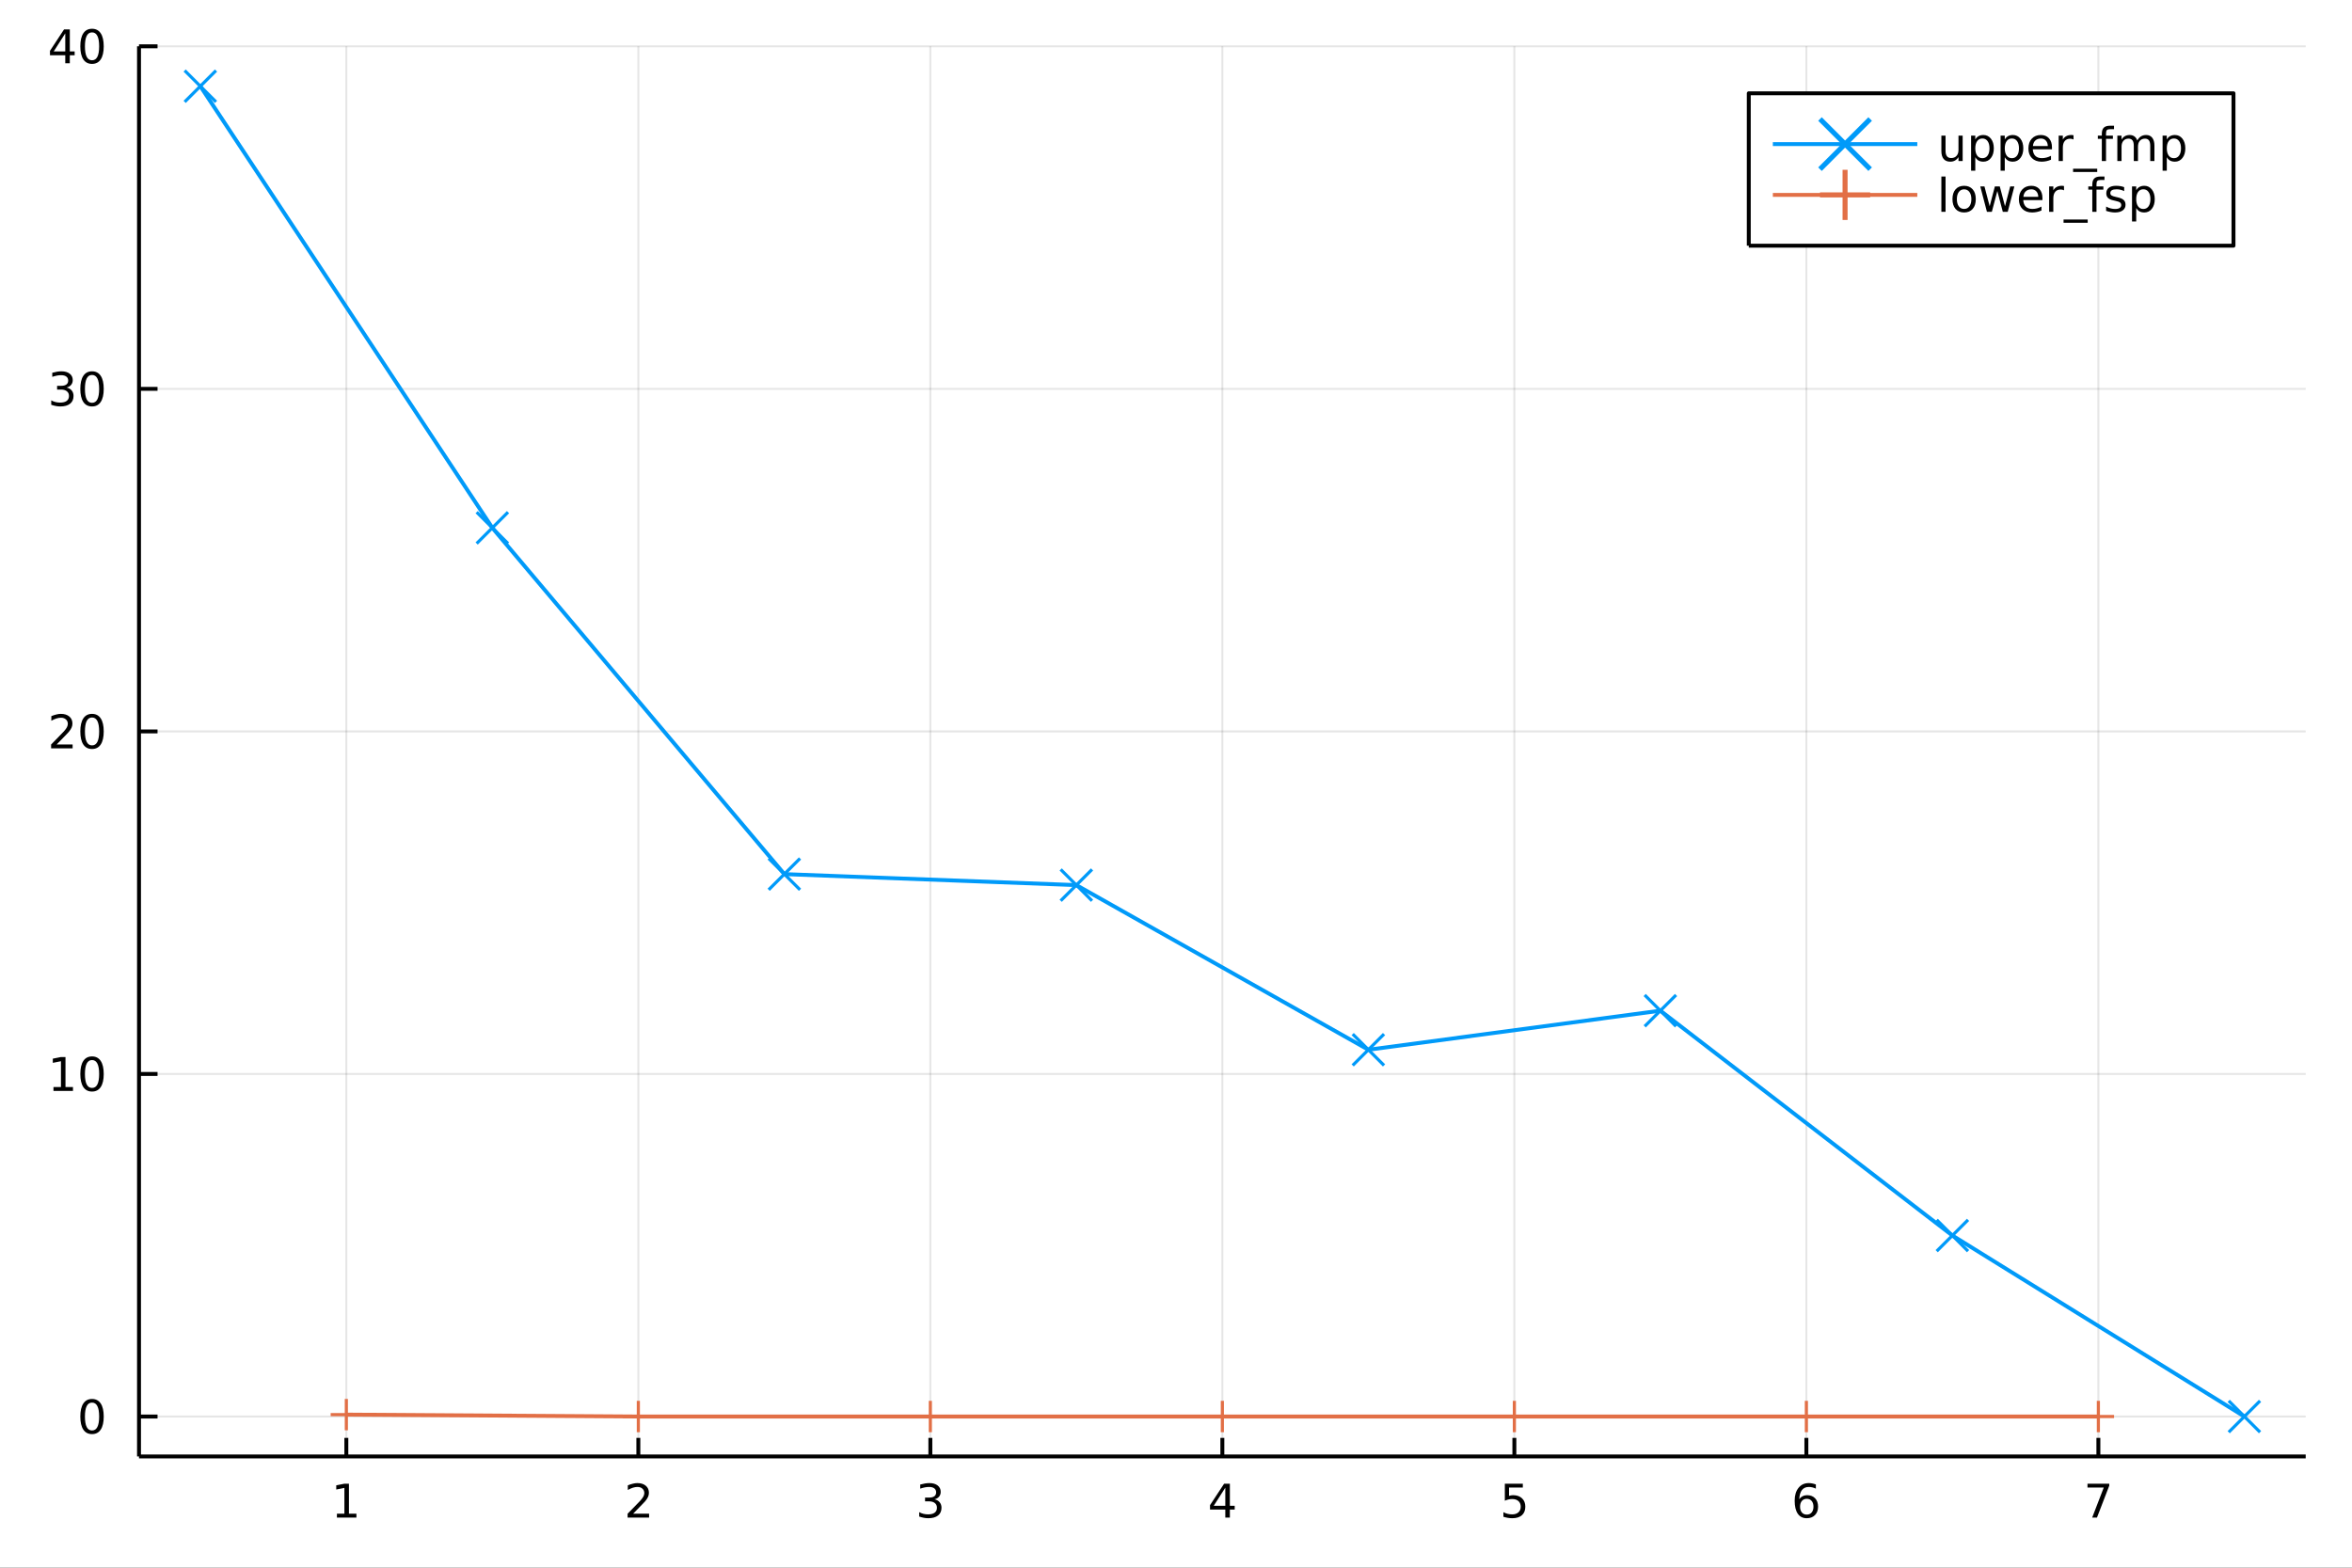 <svg xmlns="http://www.w3.org/2000/svg" xmlns:xlink="http://www.w3.org/1999/xlink" width="600" height="400" viewBox="0 0 2400 1600">
<rect x="0" y="0" width="2400" height="1600" fill="#333333" stroke="none"/>
<defs>
  <clipPath id="clip650">
    <rect x="0" y="0" width="2400" height="1600"></rect>
  </clipPath>
</defs>
<path clip-path="url(#clip650)" d="
M0 1600 L2400 1600 L2400 0 L0 0  Z
  " fill="#ffffff" fill-rule="evenodd" fill-opacity="1"></path>
<defs>
  <clipPath id="clip651">
    <rect x="480" y="0" width="1681" height="1600"></rect>
  </clipPath>
</defs>
<path clip-path="url(#clip650)" d="
M141.853 1486.45 L2352.76 1486.45 L2352.76 47.244 L141.853 47.244  Z
  " fill="#ffffff" fill-rule="evenodd" fill-opacity="1"></path>
<defs>
  <clipPath id="clip652">
    <rect x="141" y="47" width="2212" height="1440"></rect>
  </clipPath>
</defs>
<polyline clip-path="url(#clip652)" style="stroke:#000000; stroke-linecap:butt; stroke-linejoin:round; stroke-width:2; stroke-opacity:0.1; fill:none" points="
  353.408,1486.45 353.408,47.244 
  "></polyline>
<polyline clip-path="url(#clip652)" style="stroke:#000000; stroke-linecap:butt; stroke-linejoin:round; stroke-width:2; stroke-opacity:0.1; fill:none" points="
  651.374,1486.45 651.374,47.244 
  "></polyline>
<polyline clip-path="url(#clip652)" style="stroke:#000000; stroke-linecap:butt; stroke-linejoin:round; stroke-width:2; stroke-opacity:0.1; fill:none" points="
  949.339,1486.45 949.339,47.244 
  "></polyline>
<polyline clip-path="url(#clip652)" style="stroke:#000000; stroke-linecap:butt; stroke-linejoin:round; stroke-width:2; stroke-opacity:0.1; fill:none" points="
  1247.3,1486.45 1247.3,47.244 
  "></polyline>
<polyline clip-path="url(#clip652)" style="stroke:#000000; stroke-linecap:butt; stroke-linejoin:round; stroke-width:2; stroke-opacity:0.1; fill:none" points="
  1545.27,1486.45 1545.27,47.244 
  "></polyline>
<polyline clip-path="url(#clip652)" style="stroke:#000000; stroke-linecap:butt; stroke-linejoin:round; stroke-width:2; stroke-opacity:0.1; fill:none" points="
  1843.24,1486.45 1843.24,47.244 
  "></polyline>
<polyline clip-path="url(#clip652)" style="stroke:#000000; stroke-linecap:butt; stroke-linejoin:round; stroke-width:2; stroke-opacity:0.1; fill:none" points="
  2141.2,1486.45 2141.2,47.244 
  "></polyline>
<polyline clip-path="url(#clip650)" style="stroke:#000000; stroke-linecap:butt; stroke-linejoin:round; stroke-width:4; stroke-opacity:1; fill:none" points="
  141.853,1486.45 2352.76,1486.45 
  "></polyline>
<polyline clip-path="url(#clip650)" style="stroke:#000000; stroke-linecap:butt; stroke-linejoin:round; stroke-width:4; stroke-opacity:1; fill:none" points="
  353.408,1486.45 353.408,1467.55 
  "></polyline>
<polyline clip-path="url(#clip650)" style="stroke:#000000; stroke-linecap:butt; stroke-linejoin:round; stroke-width:4; stroke-opacity:1; fill:none" points="
  651.374,1486.45 651.374,1467.55 
  "></polyline>
<polyline clip-path="url(#clip650)" style="stroke:#000000; stroke-linecap:butt; stroke-linejoin:round; stroke-width:4; stroke-opacity:1; fill:none" points="
  949.339,1486.45 949.339,1467.55 
  "></polyline>
<polyline clip-path="url(#clip650)" style="stroke:#000000; stroke-linecap:butt; stroke-linejoin:round; stroke-width:4; stroke-opacity:1; fill:none" points="
  1247.3,1486.45 1247.3,1467.55 
  "></polyline>
<polyline clip-path="url(#clip650)" style="stroke:#000000; stroke-linecap:butt; stroke-linejoin:round; stroke-width:4; stroke-opacity:1; fill:none" points="
  1545.27,1486.45 1545.27,1467.55 
  "></polyline>
<polyline clip-path="url(#clip650)" style="stroke:#000000; stroke-linecap:butt; stroke-linejoin:round; stroke-width:4; stroke-opacity:1; fill:none" points="
  1843.24,1486.45 1843.24,1467.55 
  "></polyline>
<polyline clip-path="url(#clip650)" style="stroke:#000000; stroke-linecap:butt; stroke-linejoin:round; stroke-width:4; stroke-opacity:1; fill:none" points="
  2141.2,1486.45 2141.2,1467.55 
  "></polyline>
<path clip-path="url(#clip650)" d="M343.79 1544.91 L351.429 1544.91 L351.429 1518.55 L343.119 1520.21 L343.119 1515.95 L351.383 1514.29 L356.059 1514.29 L356.059 1544.91 L363.698 1544.91 L363.698 1548.85 L343.79 1548.85 L343.79 1544.91 Z" fill="#000000" fill-rule="evenodd" fill-opacity="1"></path><path clip-path="url(#clip650)" d="M646.027 1544.91 L662.346 1544.91 L662.346 1548.85 L640.402 1548.85 L640.402 1544.91 Q643.064 1542.16 647.647 1537.53 Q652.253 1532.88 653.434 1531.53 Q655.679 1529.01 656.559 1527.27 Q657.462 1525.51 657.462 1523.82 Q657.462 1521.07 655.517 1519.33 Q653.596 1517.6 650.494 1517.6 Q648.295 1517.6 645.841 1518.36 Q643.411 1519.13 640.633 1520.68 L640.633 1515.95 Q643.457 1514.82 645.911 1514.24 Q648.364 1513.66 650.401 1513.66 Q655.772 1513.66 658.966 1516.35 Q662.161 1519.03 662.161 1523.52 Q662.161 1525.65 661.351 1527.57 Q660.563 1529.47 658.457 1532.07 Q657.878 1532.74 654.776 1535.95 Q651.675 1539.15 646.027 1544.91 Z" fill="#000000" fill-rule="evenodd" fill-opacity="1"></path><path clip-path="url(#clip650)" d="M953.587 1530.21 Q956.943 1530.93 958.818 1533.2 Q960.716 1535.47 960.716 1538.8 Q960.716 1543.92 957.198 1546.72 Q953.679 1549.52 947.198 1549.52 Q945.022 1549.52 942.707 1549.08 Q940.416 1548.66 937.962 1547.81 L937.962 1543.29 Q939.906 1544.43 942.221 1545.01 Q944.536 1545.58 947.059 1545.58 Q951.457 1545.58 953.749 1543.85 Q956.064 1542.11 956.064 1538.8 Q956.064 1535.75 953.911 1534.03 Q951.781 1532.3 947.962 1532.3 L943.934 1532.3 L943.934 1528.45 L948.147 1528.45 Q951.596 1528.45 953.425 1527.09 Q955.253 1525.7 955.253 1523.11 Q955.253 1520.45 953.355 1519.03 Q951.48 1517.6 947.962 1517.6 Q946.04 1517.6 943.841 1518.01 Q941.642 1518.43 939.003 1519.31 L939.003 1515.14 Q941.665 1514.4 943.98 1514.03 Q946.318 1513.66 948.378 1513.66 Q953.702 1513.66 956.804 1516.09 Q959.906 1518.5 959.906 1522.62 Q959.906 1525.49 958.263 1527.48 Q956.619 1529.45 953.587 1530.21 Z" fill="#000000" fill-rule="evenodd" fill-opacity="1"></path><path clip-path="url(#clip650)" d="M1250.31 1518.36 L1238.51 1536.81 L1250.31 1536.81 L1250.31 1518.36 M1249.09 1514.29 L1254.97 1514.29 L1254.97 1536.81 L1259.9 1536.81 L1259.9 1540.7 L1254.97 1540.7 L1254.97 1548.85 L1250.31 1548.85 L1250.31 1540.7 L1234.71 1540.7 L1234.71 1536.19 L1249.09 1514.29 Z" fill="#000000" fill-rule="evenodd" fill-opacity="1"></path><path clip-path="url(#clip650)" d="M1535.55 1514.29 L1553.9 1514.29 L1553.9 1518.22 L1539.83 1518.22 L1539.83 1526.7 Q1540.85 1526.35 1541.87 1526.19 Q1542.89 1526 1543.9 1526 Q1549.69 1526 1553.07 1529.17 Q1556.45 1532.34 1556.45 1537.76 Q1556.45 1543.34 1552.98 1546.44 Q1549.51 1549.52 1543.19 1549.52 Q1541.01 1549.52 1538.74 1549.15 Q1536.5 1548.78 1534.09 1548.04 L1534.09 1543.34 Q1536.17 1544.47 1538.39 1545.03 Q1540.62 1545.58 1543.09 1545.58 Q1547.1 1545.58 1549.44 1543.48 Q1551.77 1541.37 1551.77 1537.76 Q1551.77 1534.15 1549.44 1532.04 Q1547.1 1529.94 1543.09 1529.94 Q1541.22 1529.94 1539.34 1530.35 Q1537.49 1530.77 1535.55 1531.65 L1535.55 1514.29 Z" fill="#000000" fill-rule="evenodd" fill-opacity="1"></path><path clip-path="url(#clip650)" d="M1843.64 1529.7 Q1840.49 1529.7 1838.64 1531.86 Q1836.81 1534.01 1836.81 1537.76 Q1836.81 1541.49 1838.64 1543.66 Q1840.49 1545.82 1843.64 1545.82 Q1846.79 1545.82 1848.62 1543.66 Q1850.47 1541.49 1850.47 1537.76 Q1850.47 1534.01 1848.62 1531.86 Q1846.79 1529.7 1843.64 1529.7 M1852.92 1515.05 L1852.92 1519.31 Q1851.16 1518.48 1849.36 1518.04 Q1847.58 1517.6 1845.82 1517.6 Q1841.19 1517.6 1838.73 1520.72 Q1836.3 1523.85 1835.96 1530.17 Q1837.32 1528.15 1839.38 1527.09 Q1841.44 1526 1843.92 1526 Q1849.13 1526 1852.14 1529.17 Q1855.17 1532.32 1855.17 1537.76 Q1855.17 1543.08 1852.02 1546.3 Q1848.87 1549.52 1843.64 1549.52 Q1837.64 1549.52 1834.47 1544.94 Q1831.3 1540.33 1831.3 1531.6 Q1831.3 1523.41 1835.19 1518.55 Q1839.08 1513.66 1845.63 1513.66 Q1847.39 1513.66 1849.17 1514.01 Q1850.98 1514.36 1852.92 1515.05 Z" fill="#000000" fill-rule="evenodd" fill-opacity="1"></path><path clip-path="url(#clip650)" d="M2130.09 1514.29 L2152.31 1514.29 L2152.31 1516.28 L2139.77 1548.85 L2134.88 1548.85 L2146.69 1518.22 L2130.09 1518.22 L2130.09 1514.29 Z" fill="#000000" fill-rule="evenodd" fill-opacity="1"></path><polyline clip-path="url(#clip652)" style="stroke:#000000; stroke-linecap:butt; stroke-linejoin:round; stroke-width:2; stroke-opacity:0.1; fill:none" points="
  141.853,1445.72 2352.76,1445.72 
  "></polyline>
<polyline clip-path="url(#clip652)" style="stroke:#000000; stroke-linecap:butt; stroke-linejoin:round; stroke-width:2; stroke-opacity:0.1; fill:none" points="
  141.853,1096.1 2352.76,1096.1 
  "></polyline>
<polyline clip-path="url(#clip652)" style="stroke:#000000; stroke-linecap:butt; stroke-linejoin:round; stroke-width:2; stroke-opacity:0.1; fill:none" points="
  141.853,746.49 2352.76,746.49 
  "></polyline>
<polyline clip-path="url(#clip652)" style="stroke:#000000; stroke-linecap:butt; stroke-linejoin:round; stroke-width:2; stroke-opacity:0.1; fill:none" points="
  141.853,396.877 2352.76,396.877 
  "></polyline>
<polyline clip-path="url(#clip652)" style="stroke:#000000; stroke-linecap:butt; stroke-linejoin:round; stroke-width:2; stroke-opacity:0.1; fill:none" points="
  141.853,47.264 2352.76,47.264 
  "></polyline>
<polyline clip-path="url(#clip650)" style="stroke:#000000; stroke-linecap:butt; stroke-linejoin:round; stroke-width:4; stroke-opacity:1; fill:none" points="
  141.853,1486.45 141.853,47.244 
  "></polyline>
<polyline clip-path="url(#clip650)" style="stroke:#000000; stroke-linecap:butt; stroke-linejoin:round; stroke-width:4; stroke-opacity:1; fill:none" points="
  141.853,1445.72 160.751,1445.72 
  "></polyline>
<polyline clip-path="url(#clip650)" style="stroke:#000000; stroke-linecap:butt; stroke-linejoin:round; stroke-width:4; stroke-opacity:1; fill:none" points="
  141.853,1096.1 160.751,1096.1 
  "></polyline>
<polyline clip-path="url(#clip650)" style="stroke:#000000; stroke-linecap:butt; stroke-linejoin:round; stroke-width:4; stroke-opacity:1; fill:none" points="
  141.853,746.49 160.751,746.49 
  "></polyline>
<polyline clip-path="url(#clip650)" style="stroke:#000000; stroke-linecap:butt; stroke-linejoin:round; stroke-width:4; stroke-opacity:1; fill:none" points="
  141.853,396.877 160.751,396.877 
  "></polyline>
<polyline clip-path="url(#clip650)" style="stroke:#000000; stroke-linecap:butt; stroke-linejoin:round; stroke-width:4; stroke-opacity:1; fill:none" points="
  141.853,47.264 160.751,47.264 
  "></polyline>
<path clip-path="url(#clip650)" d="M93.909 1431.51 Q90.297 1431.51 88.469 1435.08 Q86.663 1438.62 86.663 1445.75 Q86.663 1452.86 88.469 1456.42 Q90.297 1459.96 93.909 1459.96 Q97.543 1459.96 99.348 1456.42 Q101.177 1452.86 101.177 1445.75 Q101.177 1438.62 99.348 1435.08 Q97.543 1431.51 93.909 1431.51 M93.909 1427.81 Q99.719 1427.81 102.774 1432.42 Q105.853 1437 105.853 1445.75 Q105.853 1454.48 102.774 1459.08 Q99.719 1463.67 93.909 1463.67 Q88.098 1463.67 85.02 1459.08 Q81.964 1454.48 81.964 1445.75 Q81.964 1437 85.02 1432.42 Q88.098 1427.81 93.909 1427.81 Z" fill="#000000" fill-rule="evenodd" fill-opacity="1"></path><path clip-path="url(#clip650)" d="M54.557 1109.45 L62.196 1109.45 L62.196 1083.08 L53.886 1084.75 L53.886 1080.49 L62.15 1078.82 L66.825 1078.82 L66.825 1109.45 L74.464 1109.45 L74.464 1113.38 L54.557 1113.38 L54.557 1109.45 Z" fill="#000000" fill-rule="evenodd" fill-opacity="1"></path><path clip-path="url(#clip650)" d="M93.909 1081.9 Q90.297 1081.9 88.469 1085.47 Q86.663 1089.01 86.663 1096.14 Q86.663 1103.24 88.469 1106.81 Q90.297 1110.35 93.909 1110.35 Q97.543 1110.35 99.348 1106.81 Q101.177 1103.24 101.177 1096.14 Q101.177 1089.01 99.348 1085.47 Q97.543 1081.9 93.909 1081.9 M93.909 1078.2 Q99.719 1078.2 102.774 1082.8 Q105.853 1087.39 105.853 1096.14 Q105.853 1104.86 102.774 1109.47 Q99.719 1114.05 93.909 1114.05 Q88.098 1114.05 85.02 1109.47 Q81.964 1104.86 81.964 1096.14 Q81.964 1087.39 85.02 1082.8 Q88.098 1078.2 93.909 1078.2 Z" fill="#000000" fill-rule="evenodd" fill-opacity="1"></path><path clip-path="url(#clip650)" d="M57.775 759.835 L74.094 759.835 L74.094 763.77 L52.15 763.77 L52.15 759.835 Q54.812 757.08 59.395 752.451 Q64.001 747.798 65.182 746.455 Q67.427 743.932 68.307 742.196 Q69.21 740.437 69.21 738.747 Q69.21 735.992 67.265 734.256 Q65.344 732.52 62.242 732.52 Q60.043 732.52 57.589 733.284 Q55.159 734.048 52.381 735.599 L52.381 730.877 Q55.205 729.742 57.659 729.164 Q60.112 728.585 62.15 728.585 Q67.52 728.585 70.714 731.27 Q73.909 733.955 73.909 738.446 Q73.909 740.576 73.099 742.497 Q72.311 744.395 70.205 746.988 Q69.626 747.659 66.525 750.876 Q63.423 754.071 57.775 759.835 Z" fill="#000000" fill-rule="evenodd" fill-opacity="1"></path><path clip-path="url(#clip650)" d="M93.909 732.289 Q90.297 732.289 88.469 735.853 Q86.663 739.395 86.663 746.525 Q86.663 753.631 88.469 757.196 Q90.297 760.738 93.909 760.738 Q97.543 760.738 99.348 757.196 Q101.177 753.631 101.177 746.525 Q101.177 739.395 99.348 735.853 Q97.543 732.289 93.909 732.289 M93.909 728.585 Q99.719 728.585 102.774 733.191 Q105.853 737.775 105.853 746.525 Q105.853 755.251 102.774 759.858 Q99.719 764.441 93.909 764.441 Q88.098 764.441 85.02 759.858 Q81.964 755.251 81.964 746.525 Q81.964 737.775 85.02 733.191 Q88.098 728.585 93.909 728.585 Z" fill="#000000" fill-rule="evenodd" fill-opacity="1"></path><path clip-path="url(#clip650)" d="M67.913 395.523 Q71.27 396.24 73.145 398.509 Q75.043 400.778 75.043 404.111 Q75.043 409.227 71.524 412.027 Q68.006 414.828 61.525 414.828 Q59.349 414.828 57.034 414.389 Q54.742 413.972 52.288 413.115 L52.288 408.602 Q54.233 409.736 56.548 410.314 Q58.862 410.893 61.386 410.893 Q65.784 410.893 68.075 409.157 Q70.39 407.421 70.39 404.111 Q70.39 401.055 68.237 399.342 Q66.108 397.606 62.288 397.606 L58.261 397.606 L58.261 393.764 L62.474 393.764 Q65.923 393.764 67.751 392.398 Q69.58 391.009 69.58 388.416 Q69.58 385.754 67.682 384.342 Q65.807 382.907 62.288 382.907 Q60.367 382.907 58.168 383.324 Q55.969 383.741 53.33 384.62 L53.33 380.454 Q55.992 379.713 58.307 379.342 Q60.645 378.972 62.705 378.972 Q68.029 378.972 71.131 381.403 Q74.233 383.81 74.233 387.93 Q74.233 390.801 72.589 392.791 Q70.946 394.759 67.913 395.523 Z" fill="#000000" fill-rule="evenodd" fill-opacity="1"></path><path clip-path="url(#clip650)" d="M93.909 382.676 Q90.297 382.676 88.469 386.241 Q86.663 389.782 86.663 396.912 Q86.663 404.018 88.469 407.583 Q90.297 411.125 93.909 411.125 Q97.543 411.125 99.348 407.583 Q101.177 404.018 101.177 396.912 Q101.177 389.782 99.348 386.241 Q97.543 382.676 93.909 382.676 M93.909 378.972 Q99.719 378.972 102.774 383.579 Q105.853 388.162 105.853 396.912 Q105.853 405.639 102.774 410.245 Q99.719 414.828 93.909 414.828 Q88.098 414.828 85.02 410.245 Q81.964 405.639 81.964 396.912 Q81.964 388.162 85.02 383.579 Q88.098 378.972 93.909 378.972 Z" fill="#000000" fill-rule="evenodd" fill-opacity="1"></path><path clip-path="url(#clip650)" d="M66.594 34.058 L54.788 52.507 L66.594 52.507 L66.594 34.058 M65.367 29.984 L71.247 29.984 L71.247 52.507 L76.177 52.507 L76.177 56.396 L71.247 56.396 L71.247 64.544 L66.594 64.544 L66.594 56.396 L50.992 56.396 L50.992 51.882 L65.367 29.984 Z" fill="#000000" fill-rule="evenodd" fill-opacity="1"></path><path clip-path="url(#clip650)" d="M93.909 33.063 Q90.297 33.063 88.469 36.628 Q86.663 40.169 86.663 47.299 Q86.663 54.405 88.469 57.97 Q90.297 61.512 93.909 61.512 Q97.543 61.512 99.348 57.97 Q101.177 54.405 101.177 47.299 Q101.177 40.169 99.348 36.628 Q97.543 33.063 93.909 33.063 M93.909 29.359 Q99.719 29.359 102.774 33.966 Q105.853 38.549 105.853 47.299 Q105.853 56.026 102.774 60.632 Q99.719 65.216 93.909 65.216 Q88.098 65.216 85.02 60.632 Q81.964 56.026 81.964 47.299 Q81.964 38.549 85.02 33.966 Q88.098 29.359 93.909 29.359 Z" fill="#000000" fill-rule="evenodd" fill-opacity="1"></path><polyline clip-path="url(#clip652)" style="stroke:#009af9; stroke-linecap:butt; stroke-linejoin:round; stroke-width:4; stroke-opacity:1; fill:none" points="
  204.426,87.976 502.391,538.71 800.356,892.13 1098.32,903.35 1396.29,1071.38 1694.25,1031.51 1992.22,1260.98 2290.18,1445.72 
  "></polyline>
<line clip-path="url(#clip652)" x1="204.426" y1="87.976" x2="188.426" y2="71.976" style="stroke:#009af9; stroke-width:3.2; stroke-opacity:1"></line>
<line clip-path="url(#clip652)" x1="204.426" y1="87.976" x2="188.426" y2="103.976" style="stroke:#009af9; stroke-width:3.2; stroke-opacity:1"></line>
<line clip-path="url(#clip652)" x1="204.426" y1="87.976" x2="220.426" y2="103.976" style="stroke:#009af9; stroke-width:3.2; stroke-opacity:1"></line>
<line clip-path="url(#clip652)" x1="204.426" y1="87.976" x2="220.426" y2="71.976" style="stroke:#009af9; stroke-width:3.2; stroke-opacity:1"></line>
<line clip-path="url(#clip652)" x1="502.391" y1="538.71" x2="486.391" y2="522.71" style="stroke:#009af9; stroke-width:3.2; stroke-opacity:1"></line>
<line clip-path="url(#clip652)" x1="502.391" y1="538.71" x2="486.391" y2="554.71" style="stroke:#009af9; stroke-width:3.2; stroke-opacity:1"></line>
<line clip-path="url(#clip652)" x1="502.391" y1="538.71" x2="518.391" y2="554.71" style="stroke:#009af9; stroke-width:3.2; stroke-opacity:1"></line>
<line clip-path="url(#clip652)" x1="502.391" y1="538.71" x2="518.391" y2="522.71" style="stroke:#009af9; stroke-width:3.2; stroke-opacity:1"></line>
<line clip-path="url(#clip652)" x1="800.356" y1="892.13" x2="784.356" y2="876.13" style="stroke:#009af9; stroke-width:3.2; stroke-opacity:1"></line>
<line clip-path="url(#clip652)" x1="800.356" y1="892.13" x2="784.356" y2="908.13" style="stroke:#009af9; stroke-width:3.2; stroke-opacity:1"></line>
<line clip-path="url(#clip652)" x1="800.356" y1="892.13" x2="816.356" y2="908.13" style="stroke:#009af9; stroke-width:3.2; stroke-opacity:1"></line>
<line clip-path="url(#clip652)" x1="800.356" y1="892.13" x2="816.356" y2="876.13" style="stroke:#009af9; stroke-width:3.2; stroke-opacity:1"></line>
<line clip-path="url(#clip652)" x1="1098.32" y1="903.35" x2="1082.32" y2="887.35" style="stroke:#009af9; stroke-width:3.2; stroke-opacity:1"></line>
<line clip-path="url(#clip652)" x1="1098.32" y1="903.35" x2="1082.32" y2="919.35" style="stroke:#009af9; stroke-width:3.2; stroke-opacity:1"></line>
<line clip-path="url(#clip652)" x1="1098.32" y1="903.35" x2="1114.32" y2="919.35" style="stroke:#009af9; stroke-width:3.2; stroke-opacity:1"></line>
<line clip-path="url(#clip652)" x1="1098.32" y1="903.35" x2="1114.32" y2="887.35" style="stroke:#009af9; stroke-width:3.2; stroke-opacity:1"></line>
<line clip-path="url(#clip652)" x1="1396.29" y1="1071.38" x2="1380.29" y2="1055.38" style="stroke:#009af9; stroke-width:3.2; stroke-opacity:1"></line>
<line clip-path="url(#clip652)" x1="1396.29" y1="1071.38" x2="1380.29" y2="1087.38" style="stroke:#009af9; stroke-width:3.2; stroke-opacity:1"></line>
<line clip-path="url(#clip652)" x1="1396.29" y1="1071.38" x2="1412.29" y2="1087.38" style="stroke:#009af9; stroke-width:3.2; stroke-opacity:1"></line>
<line clip-path="url(#clip652)" x1="1396.29" y1="1071.38" x2="1412.29" y2="1055.38" style="stroke:#009af9; stroke-width:3.2; stroke-opacity:1"></line>
<line clip-path="url(#clip652)" x1="1694.25" y1="1031.51" x2="1678.25" y2="1015.51" style="stroke:#009af9; stroke-width:3.2; stroke-opacity:1"></line>
<line clip-path="url(#clip652)" x1="1694.25" y1="1031.51" x2="1678.25" y2="1047.51" style="stroke:#009af9; stroke-width:3.2; stroke-opacity:1"></line>
<line clip-path="url(#clip652)" x1="1694.25" y1="1031.51" x2="1710.25" y2="1047.51" style="stroke:#009af9; stroke-width:3.2; stroke-opacity:1"></line>
<line clip-path="url(#clip652)" x1="1694.25" y1="1031.51" x2="1710.25" y2="1015.51" style="stroke:#009af9; stroke-width:3.2; stroke-opacity:1"></line>
<line clip-path="url(#clip652)" x1="1992.22" y1="1260.98" x2="1976.22" y2="1244.98" style="stroke:#009af9; stroke-width:3.2; stroke-opacity:1"></line>
<line clip-path="url(#clip652)" x1="1992.22" y1="1260.98" x2="1976.22" y2="1276.98" style="stroke:#009af9; stroke-width:3.2; stroke-opacity:1"></line>
<line clip-path="url(#clip652)" x1="1992.22" y1="1260.98" x2="2008.22" y2="1276.98" style="stroke:#009af9; stroke-width:3.2; stroke-opacity:1"></line>
<line clip-path="url(#clip652)" x1="1992.22" y1="1260.98" x2="2008.22" y2="1244.98" style="stroke:#009af9; stroke-width:3.2; stroke-opacity:1"></line>
<line clip-path="url(#clip652)" x1="2290.18" y1="1445.72" x2="2274.18" y2="1429.72" style="stroke:#009af9; stroke-width:3.2; stroke-opacity:1"></line>
<line clip-path="url(#clip652)" x1="2290.18" y1="1445.72" x2="2274.18" y2="1461.72" style="stroke:#009af9; stroke-width:3.2; stroke-opacity:1"></line>
<line clip-path="url(#clip652)" x1="2290.18" y1="1445.72" x2="2306.18" y2="1461.72" style="stroke:#009af9; stroke-width:3.2; stroke-opacity:1"></line>
<line clip-path="url(#clip652)" x1="2290.18" y1="1445.72" x2="2306.18" y2="1429.72" style="stroke:#009af9; stroke-width:3.2; stroke-opacity:1"></line>
<polyline clip-path="url(#clip652)" style="stroke:#e26f46; stroke-linecap:butt; stroke-linejoin:round; stroke-width:4; stroke-opacity:1; fill:none" points="
  353.408,1443.78 651.374,1445.72 949.339,1445.72 1247.3,1445.72 1545.27,1445.72 1843.24,1445.72 2141.2,1445.72 
  "></polyline>
<line clip-path="url(#clip652)" x1="353.408" y1="1443.78" x2="353.408" y2="1427.78" style="stroke:#e26f46; stroke-width:3.2; stroke-opacity:1"></line>
<line clip-path="url(#clip652)" x1="353.408" y1="1443.78" x2="337.408" y2="1443.78" style="stroke:#e26f46; stroke-width:3.2; stroke-opacity:1"></line>
<line clip-path="url(#clip652)" x1="353.408" y1="1443.78" x2="353.408" y2="1459.78" style="stroke:#e26f46; stroke-width:3.2; stroke-opacity:1"></line>
<line clip-path="url(#clip652)" x1="353.408" y1="1443.78" x2="369.408" y2="1443.78" style="stroke:#e26f46; stroke-width:3.2; stroke-opacity:1"></line>
<line clip-path="url(#clip652)" x1="651.374" y1="1445.72" x2="651.374" y2="1429.72" style="stroke:#e26f46; stroke-width:3.2; stroke-opacity:1"></line>
<line clip-path="url(#clip652)" x1="651.374" y1="1445.72" x2="635.374" y2="1445.72" style="stroke:#e26f46; stroke-width:3.2; stroke-opacity:1"></line>
<line clip-path="url(#clip652)" x1="651.374" y1="1445.72" x2="651.374" y2="1461.72" style="stroke:#e26f46; stroke-width:3.2; stroke-opacity:1"></line>
<line clip-path="url(#clip652)" x1="651.374" y1="1445.72" x2="667.374" y2="1445.72" style="stroke:#e26f46; stroke-width:3.2; stroke-opacity:1"></line>
<line clip-path="url(#clip652)" x1="949.339" y1="1445.72" x2="949.339" y2="1429.72" style="stroke:#e26f46; stroke-width:3.2; stroke-opacity:1"></line>
<line clip-path="url(#clip652)" x1="949.339" y1="1445.72" x2="933.339" y2="1445.72" style="stroke:#e26f46; stroke-width:3.2; stroke-opacity:1"></line>
<line clip-path="url(#clip652)" x1="949.339" y1="1445.72" x2="949.339" y2="1461.72" style="stroke:#e26f46; stroke-width:3.2; stroke-opacity:1"></line>
<line clip-path="url(#clip652)" x1="949.339" y1="1445.72" x2="965.339" y2="1445.72" style="stroke:#e26f46; stroke-width:3.2; stroke-opacity:1"></line>
<line clip-path="url(#clip652)" x1="1247.3" y1="1445.72" x2="1247.3" y2="1429.72" style="stroke:#e26f46; stroke-width:3.2; stroke-opacity:1"></line>
<line clip-path="url(#clip652)" x1="1247.3" y1="1445.72" x2="1231.3" y2="1445.72" style="stroke:#e26f46; stroke-width:3.2; stroke-opacity:1"></line>
<line clip-path="url(#clip652)" x1="1247.3" y1="1445.72" x2="1247.3" y2="1461.72" style="stroke:#e26f46; stroke-width:3.2; stroke-opacity:1"></line>
<line clip-path="url(#clip652)" x1="1247.3" y1="1445.72" x2="1263.3" y2="1445.72" style="stroke:#e26f46; stroke-width:3.2; stroke-opacity:1"></line>
<line clip-path="url(#clip652)" x1="1545.27" y1="1445.72" x2="1545.27" y2="1429.72" style="stroke:#e26f46; stroke-width:3.2; stroke-opacity:1"></line>
<line clip-path="url(#clip652)" x1="1545.27" y1="1445.72" x2="1529.27" y2="1445.72" style="stroke:#e26f46; stroke-width:3.2; stroke-opacity:1"></line>
<line clip-path="url(#clip652)" x1="1545.27" y1="1445.72" x2="1545.27" y2="1461.72" style="stroke:#e26f46; stroke-width:3.2; stroke-opacity:1"></line>
<line clip-path="url(#clip652)" x1="1545.27" y1="1445.72" x2="1561.27" y2="1445.72" style="stroke:#e26f46; stroke-width:3.2; stroke-opacity:1"></line>
<line clip-path="url(#clip652)" x1="1843.24" y1="1445.72" x2="1843.24" y2="1429.72" style="stroke:#e26f46; stroke-width:3.2; stroke-opacity:1"></line>
<line clip-path="url(#clip652)" x1="1843.24" y1="1445.72" x2="1827.24" y2="1445.72" style="stroke:#e26f46; stroke-width:3.2; stroke-opacity:1"></line>
<line clip-path="url(#clip652)" x1="1843.24" y1="1445.72" x2="1843.24" y2="1461.72" style="stroke:#e26f46; stroke-width:3.2; stroke-opacity:1"></line>
<line clip-path="url(#clip652)" x1="1843.24" y1="1445.72" x2="1859.24" y2="1445.72" style="stroke:#e26f46; stroke-width:3.2; stroke-opacity:1"></line>
<line clip-path="url(#clip652)" x1="2141.2" y1="1445.72" x2="2141.2" y2="1429.72" style="stroke:#e26f46; stroke-width:3.2; stroke-opacity:1"></line>
<line clip-path="url(#clip652)" x1="2141.2" y1="1445.72" x2="2125.2" y2="1445.72" style="stroke:#e26f46; stroke-width:3.2; stroke-opacity:1"></line>
<line clip-path="url(#clip652)" x1="2141.2" y1="1445.72" x2="2141.2" y2="1461.72" style="stroke:#e26f46; stroke-width:3.2; stroke-opacity:1"></line>
<line clip-path="url(#clip652)" x1="2141.2" y1="1445.72" x2="2157.2" y2="1445.72" style="stroke:#e26f46; stroke-width:3.2; stroke-opacity:1"></line>
<path clip-path="url(#clip650)" d="
M1784.47 250.738 L2279.06 250.738 L2279.06 95.218 L1784.47 95.218  Z
  " fill="#ffffff" fill-rule="evenodd" fill-opacity="1"></path>
<polyline clip-path="url(#clip650)" style="stroke:#000000; stroke-linecap:butt; stroke-linejoin:round; stroke-width:4; stroke-opacity:1; fill:none" points="
  1784.47,250.738 2279.06,250.738 2279.06,95.218 1784.47,95.218 1784.47,250.738 
  "></polyline>
<polyline clip-path="url(#clip650)" style="stroke:#009af9; stroke-linecap:butt; stroke-linejoin:round; stroke-width:4; stroke-opacity:1; fill:none" points="
  1809.03,147.058 1956.43,147.058 
  "></polyline>
<line clip-path="url(#clip650)" x1="1882.73" y1="147.058" x2="1857.13" y2="121.458" style="stroke:#009af9; stroke-width:5.12; stroke-opacity:1"></line>
<line clip-path="url(#clip650)" x1="1882.73" y1="147.058" x2="1857.13" y2="172.658" style="stroke:#009af9; stroke-width:5.12; stroke-opacity:1"></line>
<line clip-path="url(#clip650)" x1="1882.73" y1="147.058" x2="1908.33" y2="172.658" style="stroke:#009af9; stroke-width:5.12; stroke-opacity:1"></line>
<line clip-path="url(#clip650)" x1="1882.73" y1="147.058" x2="1908.33" y2="121.458" style="stroke:#009af9; stroke-width:5.12; stroke-opacity:1"></line>
<path clip-path="url(#clip650)" d="M1980.99 154.106 L1980.99 138.412 L1985.25 138.412 L1985.25 153.944 Q1985.25 157.625 1986.69 159.476 Q1988.12 161.305 1990.99 161.305 Q1994.44 161.305 1996.43 159.106 Q1998.45 156.907 1998.45 153.111 L1998.45 138.412 L2002.71 138.412 L2002.71 164.338 L1998.45 164.338 L1998.45 160.356 Q1996.9 162.717 1994.84 163.875 Q1992.8 165.009 1990.09 165.009 Q1985.62 165.009 1983.31 162.231 Q1980.99 159.453 1980.99 154.106 M1991.71 137.787 L1991.71 137.787 Z" fill="#000000" fill-rule="evenodd" fill-opacity="1"></path><path clip-path="url(#clip650)" d="M2015.6 160.449 L2015.6 174.199 L2011.32 174.199 L2011.32 138.412 L2015.6 138.412 L2015.6 142.347 Q2016.94 140.032 2018.98 138.921 Q2021.04 137.787 2023.89 137.787 Q2028.61 137.787 2031.55 141.537 Q2034.51 145.287 2034.51 151.398 Q2034.51 157.509 2031.55 161.259 Q2028.61 165.009 2023.89 165.009 Q2021.04 165.009 2018.98 163.898 Q2016.94 162.763 2015.6 160.449 M2030.09 151.398 Q2030.09 146.699 2028.15 144.037 Q2026.23 141.352 2022.85 141.352 Q2019.47 141.352 2017.52 144.037 Q2015.6 146.699 2015.6 151.398 Q2015.6 156.097 2017.52 158.782 Q2019.47 161.444 2022.85 161.444 Q2026.23 161.444 2028.15 158.782 Q2030.09 156.097 2030.09 151.398 Z" fill="#000000" fill-rule="evenodd" fill-opacity="1"></path><path clip-path="url(#clip650)" d="M2045.69 160.449 L2045.69 174.199 L2041.41 174.199 L2041.41 138.412 L2045.69 138.412 L2045.69 142.347 Q2047.04 140.032 2049.07 138.921 Q2051.13 137.787 2053.98 137.787 Q2058.7 137.787 2061.64 141.537 Q2064.6 145.287 2064.6 151.398 Q2064.6 157.509 2061.64 161.259 Q2058.7 165.009 2053.98 165.009 Q2051.13 165.009 2049.07 163.898 Q2047.04 162.763 2045.69 160.449 M2060.18 151.398 Q2060.18 146.699 2058.24 144.037 Q2056.32 141.352 2052.94 141.352 Q2049.56 141.352 2047.61 144.037 Q2045.69 146.699 2045.69 151.398 Q2045.69 156.097 2047.61 158.782 Q2049.56 161.444 2052.94 161.444 Q2056.32 161.444 2058.24 158.782 Q2060.18 156.097 2060.18 151.398 Z" fill="#000000" fill-rule="evenodd" fill-opacity="1"></path><path clip-path="url(#clip650)" d="M2093.84 150.31 L2093.84 152.393 L2074.26 152.393 Q2074.54 156.791 2076.9 159.106 Q2079.28 161.398 2083.52 161.398 Q2085.97 161.398 2088.26 160.796 Q2090.58 160.194 2092.85 158.99 L2092.85 163.018 Q2090.55 163.99 2088.15 164.5 Q2085.74 165.009 2083.26 165.009 Q2077.06 165.009 2073.42 161.398 Q2069.81 157.787 2069.81 151.629 Q2069.81 145.264 2073.24 141.537 Q2076.69 137.787 2082.52 137.787 Q2087.75 137.787 2090.79 141.166 Q2093.84 144.523 2093.84 150.31 M2089.58 149.06 Q2089.54 145.565 2087.61 143.481 Q2085.72 141.398 2082.57 141.398 Q2079 141.398 2076.85 143.412 Q2074.72 145.426 2074.4 149.083 L2089.58 149.06 Z" fill="#000000" fill-rule="evenodd" fill-opacity="1"></path><path clip-path="url(#clip650)" d="M2115.85 142.393 Q2115.14 141.977 2114.28 141.791 Q2113.45 141.583 2112.43 141.583 Q2108.82 141.583 2106.87 143.944 Q2104.95 146.282 2104.95 150.68 L2104.95 164.338 L2100.67 164.338 L2100.67 138.412 L2104.95 138.412 L2104.95 142.44 Q2106.29 140.078 2108.45 138.944 Q2110.6 137.787 2113.68 137.787 Q2114.12 137.787 2114.65 137.856 Q2115.18 137.903 2115.83 138.018 L2115.85 142.393 Z" fill="#000000" fill-rule="evenodd" fill-opacity="1"></path><path clip-path="url(#clip650)" d="M2140.02 172.208 L2140.02 175.518 L2115.39 175.518 L2115.39 172.208 L2140.02 172.208 Z" fill="#000000" fill-rule="evenodd" fill-opacity="1"></path><path clip-path="url(#clip650)" d="M2157.15 128.319 L2157.15 131.861 L2153.08 131.861 Q2150.78 131.861 2149.88 132.787 Q2149 133.713 2149 136.12 L2149 138.412 L2156.02 138.412 L2156.02 141.722 L2149 141.722 L2149 164.338 L2144.72 164.338 L2144.72 141.722 L2140.65 141.722 L2140.65 138.412 L2144.72 138.412 L2144.72 136.606 Q2144.72 132.278 2146.73 130.31 Q2148.75 128.319 2153.12 128.319 L2157.15 128.319 Z" fill="#000000" fill-rule="evenodd" fill-opacity="1"></path><path clip-path="url(#clip650)" d="M2180.9 143.389 Q2182.5 140.518 2184.72 139.153 Q2186.94 137.787 2189.95 137.787 Q2194 137.787 2196.2 140.634 Q2198.4 143.458 2198.4 148.689 L2198.4 164.338 L2194.12 164.338 L2194.12 148.828 Q2194.12 145.102 2192.8 143.296 Q2191.48 141.49 2188.77 141.49 Q2185.46 141.49 2183.54 143.69 Q2181.62 145.889 2181.62 149.685 L2181.62 164.338 L2177.34 164.338 L2177.34 148.828 Q2177.34 145.078 2176.02 143.296 Q2174.7 141.49 2171.94 141.49 Q2168.68 141.49 2166.76 143.713 Q2164.84 145.912 2164.84 149.685 L2164.84 164.338 L2160.55 164.338 L2160.55 138.412 L2164.84 138.412 L2164.84 142.44 Q2166.29 140.055 2168.33 138.921 Q2170.37 137.787 2173.17 137.787 Q2175.99 137.787 2177.96 139.222 Q2179.95 140.657 2180.9 143.389 Z" fill="#000000" fill-rule="evenodd" fill-opacity="1"></path><path clip-path="url(#clip650)" d="M2211.02 160.449 L2211.02 174.199 L2206.73 174.199 L2206.73 138.412 L2211.02 138.412 L2211.02 142.347 Q2212.36 140.032 2214.4 138.921 Q2216.46 137.787 2219.3 137.787 Q2224.03 137.787 2226.97 141.537 Q2229.93 145.287 2229.93 151.398 Q2229.93 157.509 2226.97 161.259 Q2224.03 165.009 2219.3 165.009 Q2216.46 165.009 2214.4 163.898 Q2212.36 162.763 2211.02 160.449 M2225.51 151.398 Q2225.51 146.699 2223.56 144.037 Q2221.64 141.352 2218.26 141.352 Q2214.88 141.352 2212.94 144.037 Q2211.02 146.699 2211.02 151.398 Q2211.02 156.097 2212.94 158.782 Q2214.88 161.444 2218.26 161.444 Q2221.64 161.444 2223.56 158.782 Q2225.51 156.097 2225.51 151.398 Z" fill="#000000" fill-rule="evenodd" fill-opacity="1"></path><polyline clip-path="url(#clip650)" style="stroke:#e26f46; stroke-linecap:butt; stroke-linejoin:round; stroke-width:4; stroke-opacity:1; fill:none" points="
  1809.03,198.898 1956.43,198.898 
  "></polyline>
<line clip-path="url(#clip650)" x1="1882.73" y1="198.898" x2="1882.73" y2="173.298" style="stroke:#e26f46; stroke-width:5.12; stroke-opacity:1"></line>
<line clip-path="url(#clip650)" x1="1882.73" y1="198.898" x2="1857.13" y2="198.898" style="stroke:#e26f46; stroke-width:5.12; stroke-opacity:1"></line>
<line clip-path="url(#clip650)" x1="1882.73" y1="198.898" x2="1882.73" y2="224.498" style="stroke:#e26f46; stroke-width:5.12; stroke-opacity:1"></line>
<line clip-path="url(#clip650)" x1="1882.73" y1="198.898" x2="1908.33" y2="198.898" style="stroke:#e26f46; stroke-width:5.12; stroke-opacity:1"></line>
<path clip-path="url(#clip650)" d="M1980.99 180.159 L1985.25 180.159 L1985.25 216.178 L1980.99 216.178 L1980.99 180.159 Z" fill="#000000" fill-rule="evenodd" fill-opacity="1"></path><path clip-path="url(#clip650)" d="M2004.21 193.238 Q2000.79 193.238 1998.79 195.923 Q1996.8 198.585 1996.8 203.238 Q1996.8 207.891 1998.77 210.576 Q2000.76 213.238 2004.21 213.238 Q2007.61 213.238 2009.61 210.553 Q2011.6 207.867 2011.6 203.238 Q2011.6 198.631 2009.61 195.946 Q2007.61 193.238 2004.21 193.238 M2004.21 189.627 Q2009.77 189.627 2012.94 193.238 Q2016.11 196.849 2016.11 203.238 Q2016.11 209.604 2012.94 213.238 Q2009.77 216.849 2004.21 216.849 Q1998.63 216.849 1995.46 213.238 Q1992.31 209.604 1992.31 203.238 Q1992.31 196.849 1995.46 193.238 Q1998.63 189.627 2004.21 189.627 Z" fill="#000000" fill-rule="evenodd" fill-opacity="1"></path><path clip-path="url(#clip650)" d="M2020.69 190.252 L2024.95 190.252 L2030.28 210.483 L2035.58 190.252 L2040.6 190.252 L2045.92 210.483 L2051.23 190.252 L2055.48 190.252 L2048.7 216.178 L2043.68 216.178 L2038.1 194.928 L2032.5 216.178 L2027.48 216.178 L2020.69 190.252 Z" fill="#000000" fill-rule="evenodd" fill-opacity="1"></path><path clip-path="url(#clip650)" d="M2084.12 202.15 L2084.12 204.233 L2064.54 204.233 Q2064.81 208.631 2067.17 210.946 Q2069.56 213.238 2073.79 213.238 Q2076.25 213.238 2078.54 212.636 Q2080.85 212.034 2083.12 210.83 L2083.12 214.858 Q2080.83 215.83 2078.42 216.34 Q2076.02 216.849 2073.54 216.849 Q2067.34 216.849 2063.7 213.238 Q2060.09 209.627 2060.09 203.469 Q2060.09 197.104 2063.52 193.377 Q2066.97 189.627 2072.8 189.627 Q2078.03 189.627 2081.06 193.006 Q2084.12 196.363 2084.12 202.15 M2079.86 200.9 Q2079.81 197.405 2077.89 195.321 Q2075.99 193.238 2072.85 193.238 Q2069.28 193.238 2067.13 195.252 Q2065 197.266 2064.67 200.923 L2079.86 200.9 Z" fill="#000000" fill-rule="evenodd" fill-opacity="1"></path><path clip-path="url(#clip650)" d="M2106.13 194.233 Q2105.41 193.817 2104.56 193.631 Q2103.72 193.423 2102.71 193.423 Q2099.1 193.423 2097.15 195.784 Q2095.23 198.122 2095.23 202.52 L2095.23 216.178 L2090.95 216.178 L2090.95 190.252 L2095.23 190.252 L2095.23 194.28 Q2096.57 191.918 2098.72 190.784 Q2100.88 189.627 2103.96 189.627 Q2104.4 189.627 2104.93 189.696 Q2105.46 189.743 2106.11 189.858 L2106.13 194.233 Z" fill="#000000" fill-rule="evenodd" fill-opacity="1"></path><path clip-path="url(#clip650)" d="M2130.3 224.048 L2130.3 227.358 L2105.67 227.358 L2105.67 224.048 L2130.3 224.048 Z" fill="#000000" fill-rule="evenodd" fill-opacity="1"></path><path clip-path="url(#clip650)" d="M2147.43 180.159 L2147.43 183.701 L2143.35 183.701 Q2141.06 183.701 2140.16 184.627 Q2139.28 185.553 2139.28 187.96 L2139.28 190.252 L2146.29 190.252 L2146.29 193.562 L2139.28 193.562 L2139.28 216.178 L2135 216.178 L2135 193.562 L2130.92 193.562 L2130.92 190.252 L2135 190.252 L2135 188.446 Q2135 184.118 2137.01 182.15 Q2139.03 180.159 2143.4 180.159 L2147.43 180.159 Z" fill="#000000" fill-rule="evenodd" fill-opacity="1"></path><path clip-path="url(#clip650)" d="M2167.52 191.016 L2167.52 195.043 Q2165.72 194.117 2163.77 193.655 Q2161.83 193.192 2159.74 193.192 Q2156.57 193.192 2154.97 194.164 Q2153.4 195.136 2153.4 197.08 Q2153.4 198.562 2154.53 199.418 Q2155.67 200.252 2159.1 201.016 L2160.55 201.34 Q2165.09 202.312 2166.99 204.094 Q2168.91 205.854 2168.91 209.025 Q2168.91 212.636 2166.04 214.742 Q2163.19 216.849 2158.19 216.849 Q2156.11 216.849 2153.84 216.432 Q2151.6 216.039 2149.1 215.228 L2149.1 210.83 Q2151.46 212.057 2153.75 212.682 Q2156.04 213.284 2158.28 213.284 Q2161.29 213.284 2162.91 212.266 Q2164.53 211.224 2164.53 209.349 Q2164.53 207.613 2163.35 206.687 Q2162.2 205.761 2158.24 204.904 L2156.76 204.557 Q2152.8 203.724 2151.04 202.011 Q2149.28 200.275 2149.28 197.266 Q2149.28 193.608 2151.87 191.618 Q2154.47 189.627 2159.23 189.627 Q2161.59 189.627 2163.68 189.974 Q2165.76 190.321 2167.52 191.016 Z" fill="#000000" fill-rule="evenodd" fill-opacity="1"></path><path clip-path="url(#clip650)" d="M2179.81 212.289 L2179.81 226.039 L2175.53 226.039 L2175.53 190.252 L2179.81 190.252 L2179.81 194.187 Q2181.16 191.872 2183.19 190.761 Q2185.25 189.627 2188.1 189.627 Q2192.82 189.627 2195.76 193.377 Q2198.72 197.127 2198.72 203.238 Q2198.72 209.349 2195.76 213.099 Q2192.82 216.849 2188.1 216.849 Q2185.25 216.849 2183.19 215.738 Q2181.16 214.603 2179.81 212.289 M2194.3 203.238 Q2194.3 198.539 2192.36 195.877 Q2190.44 193.192 2187.06 193.192 Q2183.68 193.192 2181.73 195.877 Q2179.81 198.539 2179.81 203.238 Q2179.81 207.937 2181.73 210.622 Q2183.68 213.284 2187.06 213.284 Q2190.44 213.284 2192.36 210.622 Q2194.3 207.937 2194.3 203.238 Z" fill="#000000" fill-rule="evenodd" fill-opacity="1"></path></svg>